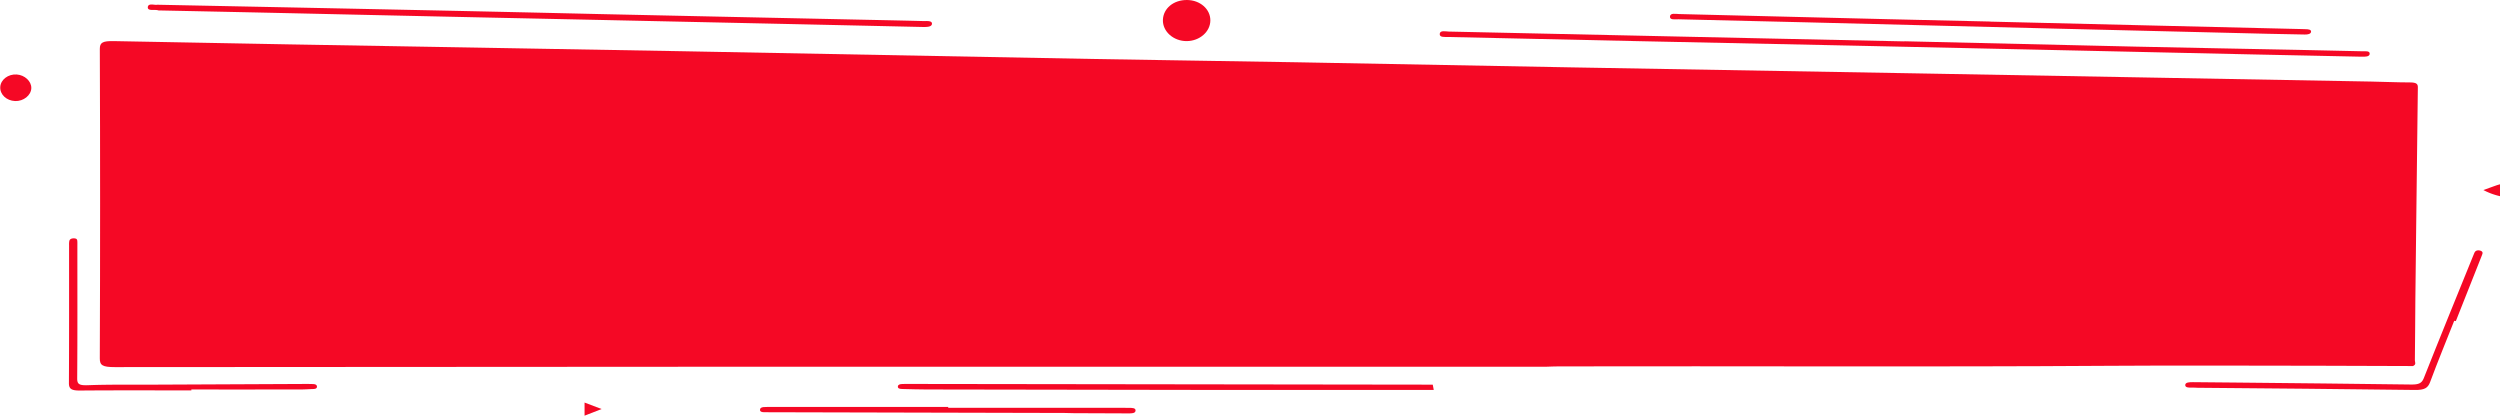 <svg xmlns="http://www.w3.org/2000/svg" width="1546.584" height="257.141" viewBox="0 0 1546.584 257.141">
  <g id="Group_5127" data-name="Group 5127" transform="translate(-442.411 -1416.818)">
    <g id="Group_3178" data-name="Group 3178" transform="translate(442.411 1416.818)">
      <path id="Path_11881" data-name="Path 11881" d="M6074.353,4224.231c-19.233-.068-38.469-.175-57.706-.188-43.483-.029-86.97-.253-130.446.039-113.439.764-226.883.106-340.315.36-2.492,0-4.986.131-7.478.2l-93.064,0q-201.545,0-403.1.008-194.782.032-389.575.235c-7.733.01-9.337-1.166-9.318-5.395q.376-95.73.012-191.463c-.012-3.95,1.794-4.949,8.674-4.814q109.074,2.115,218.151,3.913,66.719,1.17,133.433,2.349,127.793,2.38,255.573,4.817c41.481.76,82.973,1.277,124.449,2.012q85.07,1.5,170.115,3.159,104.958,1.877,209.91,3.651,71.589,1.257,143.159,2.561,70.834,1.272,141.667,2.563c7.993.149,15.971.524,23.964.531,4.145,0,4.947.992,4.916,3.073q-.622,44.765-1.066,89.527c-.155,13.927-.351,27.852-.473,41.775-.12,12.509-.136,25.015-.3,37.522C6075.524,4221.861,6076.583,4223.248,6074.353,4224.231Z" transform="translate(-4581.606 -3997.78)" fill="#f50825"/>
      <path id="Path_11882" data-name="Path 11882" d="M5046.293,4027.7q71.4,1.664,142.8,3.306c33.586.741,67.174,1.336,100.759,2.013q19.772.4,39.529.867c1.958.047,5-.453,4.757,1.69-.193,1.723-2.815,1.718-5.042,1.669q-33.161-.711-66.321-1.384-51.334-1.113-102.661-2.269-72.053-1.583-144.11-3.155-67.6-1.444-135.2-2.824-58.343-1.242-116.682-2.56c-2.233-.051-5.465.377-5.287-1.905.183-2.4,3.586-1.493,5.6-1.451q98.848,2.087,197.689,4.283,42.082.915,84.168,1.793Z" transform="translate(-3868.175 -4002.169)" fill="#f50825"/>
      <path id="Path_11883" data-name="Path 11883" d="M5049.183,4086.409c-47,0-92.987.035-138.968-.01q-87.5-.082-175-.282c-4.888-.007-9.779-.182-14.667-.288-1.583-.036-3.019-.207-2.875-1.629.112-1.107,1.286-1.392,2.6-1.46,1.483-.077,2.98-.049,4.47-.045q161.906.215,323.827.438" transform="translate(-4162.219 -3845.176)" fill="#f50825"/>
      <path id="Path_11884" data-name="Path 11884" d="M4983.62,4023.31q50.024,1.2,100.049,2.407,46.195,1.107,92.4,2.2c.848.023,1.7.068,2.55.079,1.785.025,3.758.193,3.517,1.69-.194,1.263-1.945,1.655-3.864,1.612-7.651-.179-15.309-.275-22.953-.46q-64.043-1.543-128.084-3.12-78.379-1.948-156.747-3.948c-26.547-.66-53.1-1.241-79.656-1.894-2.116-.05-5.51.632-5.28-1.771.213-2.279,3.485-1.522,5.637-1.469q65,1.572,129.987,3.194,31.221.76,62.445,1.434Z" transform="translate(-3752.45 -4009.941)" fill="#f50825"/>
      <path id="Path_11885" data-name="Path 11885" d="M4715.509,4151.5c-22.983,0-45.97-.111-68.955.081-5.476.043-6.8-1.222-6.788-4.653.163-28.415.092-56.829.1-85.241a12.33,12.33,0,0,1,.133-2.554c.239-1.109,1.19-1.775,3.032-1.695,1.776.079,1.884.956,1.938,1.812.062.995.025,1.991.025,2.984,0,27.279.092,54.556-.107,81.835-.02,3.546,1.152,4.415,6.756,4.206,13.58-.5,27.224-.273,40.845-.338q46.611-.218,93.221-.432c1.7-.007,3.4.008,5.1.071,1.421.054,2.367.489,2.4,1.566.026,1.111-.917,1.455-2.383,1.5-2.55.083-5.094.277-7.642.281q-33.836.031-67.674.012Z" transform="translate(-4597.13 -3909.981)" fill="#f50825"/>
      <path id="Path_11886" data-name="Path 11886" d="M5011.716,4103.115c-5.006,12.628-10.193,25.227-14.9,37.907-1.356,3.641-3.434,4.959-9.432,4.877-44.794-.62-89.6-.937-134.391-1.354-1.063-.01-2.134-.154-3.185-.111-2,.085-4.451.111-4.483-1.5-.043-1.872,2.751-1.872,4.829-1.861,9.128.046,18.257.162,27.385.256,35.871.379,71.748.71,107.621,1.207,4.6.064,6.5-.807,7.724-3.884,9.945-25.127,20.207-50.2,30.375-75.291.338-.82.646-1.647,1.02-2.464.518-1.134,1.764-1.662,3.379-1.262,1.22.3,1.916,1.077,1.531,2.062-.219.549-.406,1.1-.625,1.655q-7.907,19.97-15.828,39.942Z" transform="translate(-3493.466 -3904.655)" fill="#f50825"/>
      <path id="Path_11887" data-name="Path 11887" d="M4822.085,4087.244h109.188c.85,0,1.7-.014,2.553.006,1.9.051,4.3-.062,4.15,1.754-.134,1.67-2.4,1.688-4.367,1.681q-16.914-.07-33.83-.136c-1.916-.009-3.823-.131-5.737-.134q-90.99-.231-181.982-.447c-1.276,0-2.553.008-3.83-.01-1.4-.018-2.527-.313-2.583-1.408-.06-.991.713-1.654,2.163-1.761,1.687-.122,3.4-.107,5.092-.111q54.593,0,109.182,0Z" transform="translate(-4235.484 -3834.946)" fill="#f50825"/>
      <path id="Path_11888" data-name="Path 11888" d="M4762.649,4016.079c8.13.061,14.516,5.668,14.447,12.688-.063,6.952-6.626,12.679-14.6,12.74-8.222.064-15-5.978-14.753-13.144C4747.992,4021.252,4754.351,4016.014,4762.649,4016.079Z" transform="translate(-4028.328 -4016.078)" fill="#f50825"/>
      <path id="Path_11890" data-name="Path 11890" d="M9.324,16.456c-5.347-.124-9.5-3.933-9.318-8.543C.185,3.36,4.794-.257,10.065.014c4.974.252,9.192,4.058,9.16,8.267C19.192,12.733,14.527,16.58,9.324,16.456Z" transform="matrix(1, 0.017, -0.017, 1, 0.287, 45.896)" fill="#f50825"/>
      <path id="Path_11891" data-name="Path 11891" d="M4654.644,4016.993c54.07,1.1,107.017,2.15,159.96,3.267q57.4,1.2,114.8,2.534,80.05,1.735,160.089,3.428c12.973.275,25.941.535,38.914.87,2.154.057,5.652-.417,5.619,1.622-.033,2.107-3.376,2.093-6.019,2.038q-57.389-1.274-114.786-2.525-80.05-1.728-160.1-3.435-57.408-1.24-114.809-2.531-40.813-.887-81.64-1.723a4.639,4.639,0,0,1-1.262-.046c-2.171-.781-6.75.72-6.481-2.062C4649.194,4015.742,4653.453,4017.418,4654.644,4016.993Z" transform="translate(-4557.479 -4014.068)" fill="#f50825"/>
      <path id="Path_11892" data-name="Path 11892" d="M4767.8,4023.531c-.142,3.454-4.838,6.41-9.976,6.278-5.062-.128-9.4-3.373-9.107-6.809s4.442-6.035,9.58-6C4763.614,4017.038,4767.944,4020.007,4767.8,4023.531Z" transform="translate(-4024.094 -4013.708)" fill="#f50825"/>
      <path id="Path_11893" data-name="Path 11893" d="M4880.629,4051.963c3.157-1.134,5.7-2.053,8.252-2.961.512-.181,1.068-.317,2.033-.6v7.356A41.489,41.489,0,0,1,4880.629,4051.963Z" transform="translate(-3344.329 -3934.397)" fill="#f50825"/>
      <path id="Path_11894" data-name="Path 11894" d="M4700.738,4089.927l-10.558,4.1v-8.109Z" transform="translate(-4328.551 -3836.885)" fill="#f50825"/>
    </g>
  </g>
</svg>
